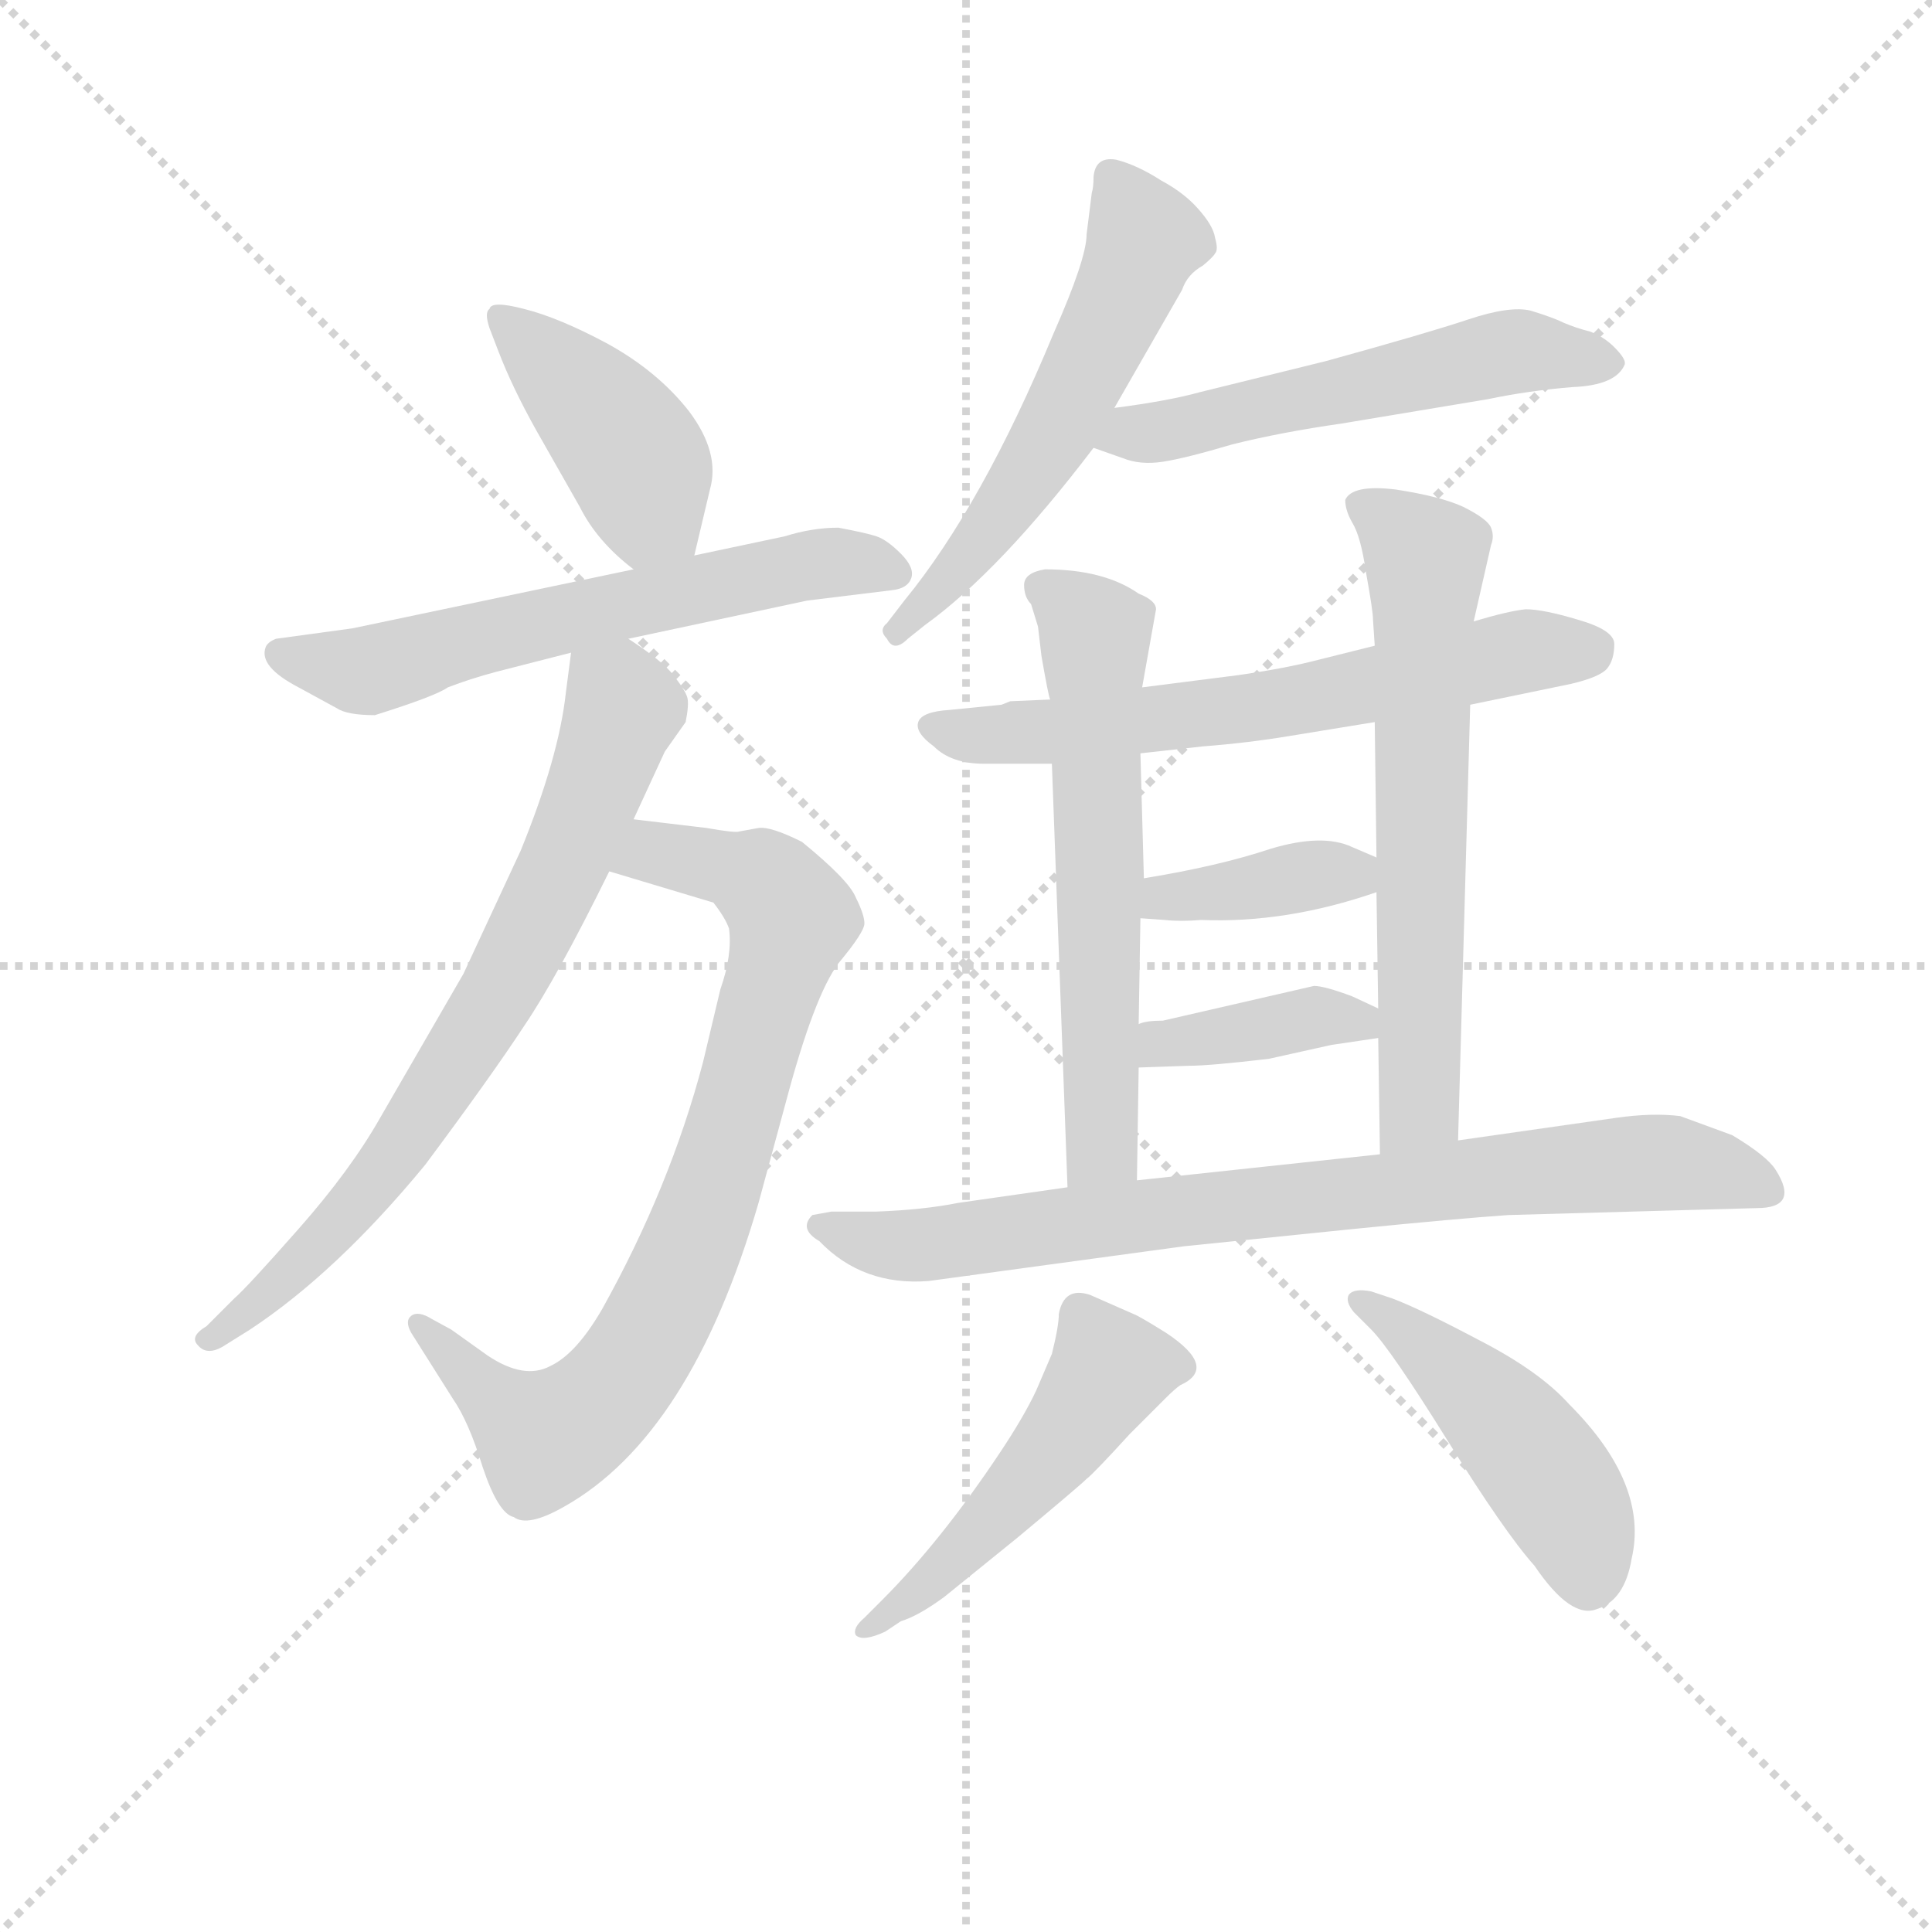 <svg version="1.1" viewBox="0 0 1024 1024" xmlns="http://www.w3.org/2000/svg">
  <g stroke="lightgray" stroke-dasharray="1,1" stroke-width="1" transform="scale(4, 4)">
    <line x1="0" y1="0" x2="256" y2="256"></line>
    <line x1="256" y1="0" x2="0" y2="256"></line>
    <line x1="128" y1="0" x2="128" y2="256"></line>
    <line x1="0" y1="128" x2="256" y2="128"></line>
  </g>
  <g transform="scale(0.92, -0.92) translate(60, -830)">
    <style type="text/css">
      
        @keyframes keyframes0 {
          from {
            stroke: blue;
            stroke-dashoffset: 424;
            stroke-width: 128;
          }
          58% {
            animation-timing-function: step-end;
            stroke: blue;
            stroke-dashoffset: 0;
            stroke-width: 128;
          }
          to {
            stroke: black;
            stroke-width: 1024;
          }
        }
        #make-me-a-hanzi-animation-0 {
          animation: keyframes0 0.595s both;
          animation-delay: 0s;
          animation-timing-function: linear;
        }
      
        @keyframes keyframes1 {
          from {
            stroke: blue;
            stroke-dashoffset: 619;
            stroke-width: 128;
          }
          67% {
            animation-timing-function: step-end;
            stroke: blue;
            stroke-dashoffset: 0;
            stroke-width: 128;
          }
          to {
            stroke: black;
            stroke-width: 1024;
          }
        }
        #make-me-a-hanzi-animation-1 {
          animation: keyframes1 0.754s both;
          animation-delay: 0.595s;
          animation-timing-function: linear;
        }
      
        @keyframes keyframes2 {
          from {
            stroke: blue;
            stroke-dashoffset: 805;
            stroke-width: 128;
          }
          72% {
            animation-timing-function: step-end;
            stroke: blue;
            stroke-dashoffset: 0;
            stroke-width: 128;
          }
          to {
            stroke: black;
            stroke-width: 1024;
          }
        }
        #make-me-a-hanzi-animation-2 {
          animation: keyframes2 0.905s both;
          animation-delay: 1.349s;
          animation-timing-function: linear;
        }
      
        @keyframes keyframes3 {
          from {
            stroke: blue;
            stroke-dashoffset: 731;
            stroke-width: 128;
          }
          70% {
            animation-timing-function: step-end;
            stroke: blue;
            stroke-dashoffset: 0;
            stroke-width: 128;
          }
          to {
            stroke: black;
            stroke-width: 1024;
          }
        }
        #make-me-a-hanzi-animation-3 {
          animation: keyframes3 0.845s both;
          animation-delay: 2.254s;
          animation-timing-function: linear;
        }
      
        @keyframes keyframes4 {
          from {
            stroke: blue;
            stroke-dashoffset: 567;
            stroke-width: 128;
          }
          65% {
            animation-timing-function: step-end;
            stroke: blue;
            stroke-dashoffset: 0;
            stroke-width: 128;
          }
          to {
            stroke: black;
            stroke-width: 1024;
          }
        }
        #make-me-a-hanzi-animation-4 {
          animation: keyframes4 0.711s both;
          animation-delay: 3.099s;
          animation-timing-function: linear;
        }
      
        @keyframes keyframes5 {
          from {
            stroke: blue;
            stroke-dashoffset: 553;
            stroke-width: 128;
          }
          64% {
            animation-timing-function: step-end;
            stroke: blue;
            stroke-dashoffset: 0;
            stroke-width: 128;
          }
          to {
            stroke: black;
            stroke-width: 1024;
          }
        }
        #make-me-a-hanzi-animation-5 {
          animation: keyframes5 0.7s both;
          animation-delay: 3.81s;
          animation-timing-function: linear;
        }
      
        @keyframes keyframes6 {
          from {
            stroke: blue;
            stroke-dashoffset: 642;
            stroke-width: 128;
          }
          68% {
            animation-timing-function: step-end;
            stroke: blue;
            stroke-dashoffset: 0;
            stroke-width: 128;
          }
          to {
            stroke: black;
            stroke-width: 1024;
          }
        }
        #make-me-a-hanzi-animation-6 {
          animation: keyframes6 0.772s both;
          animation-delay: 4.51s;
          animation-timing-function: linear;
        }
      
        @keyframes keyframes7 {
          from {
            stroke: blue;
            stroke-dashoffset: 612;
            stroke-width: 128;
          }
          67% {
            animation-timing-function: step-end;
            stroke: blue;
            stroke-dashoffset: 0;
            stroke-width: 128;
          }
          to {
            stroke: black;
            stroke-width: 1024;
          }
        }
        #make-me-a-hanzi-animation-7 {
          animation: keyframes7 0.748s both;
          animation-delay: 5.283s;
          animation-timing-function: linear;
        }
      
        @keyframes keyframes8 {
          from {
            stroke: blue;
            stroke-dashoffset: 646;
            stroke-width: 128;
          }
          68% {
            animation-timing-function: step-end;
            stroke: blue;
            stroke-dashoffset: 0;
            stroke-width: 128;
          }
          to {
            stroke: black;
            stroke-width: 1024;
          }
        }
        #make-me-a-hanzi-animation-8 {
          animation: keyframes8 0.776s both;
          animation-delay: 6.031s;
          animation-timing-function: linear;
        }
      
        @keyframes keyframes9 {
          from {
            stroke: blue;
            stroke-dashoffset: 382;
            stroke-width: 128;
          }
          55% {
            animation-timing-function: step-end;
            stroke: blue;
            stroke-dashoffset: 0;
            stroke-width: 128;
          }
          to {
            stroke: black;
            stroke-width: 1024;
          }
        }
        #make-me-a-hanzi-animation-9 {
          animation: keyframes9 0.561s both;
          animation-delay: 6.806s;
          animation-timing-function: linear;
        }
      
        @keyframes keyframes10 {
          from {
            stroke: blue;
            stroke-dashoffset: 388;
            stroke-width: 128;
          }
          56% {
            animation-timing-function: step-end;
            stroke: blue;
            stroke-dashoffset: 0;
            stroke-width: 128;
          }
          to {
            stroke: black;
            stroke-width: 1024;
          }
        }
        #make-me-a-hanzi-animation-10 {
          animation: keyframes10 0.566s both;
          animation-delay: 7.367s;
          animation-timing-function: linear;
        }
      
        @keyframes keyframes11 {
          from {
            stroke: blue;
            stroke-dashoffset: 803;
            stroke-width: 128;
          }
          72% {
            animation-timing-function: step-end;
            stroke: blue;
            stroke-dashoffset: 0;
            stroke-width: 128;
          }
          to {
            stroke: black;
            stroke-width: 1024;
          }
        }
        #make-me-a-hanzi-animation-11 {
          animation: keyframes11 0.903s both;
          animation-delay: 7.933s;
          animation-timing-function: linear;
        }
      
        @keyframes keyframes12 {
          from {
            stroke: blue;
            stroke-dashoffset: 500;
            stroke-width: 128;
          }
          62% {
            animation-timing-function: step-end;
            stroke: blue;
            stroke-dashoffset: 0;
            stroke-width: 128;
          }
          to {
            stroke: black;
            stroke-width: 1024;
          }
        }
        #make-me-a-hanzi-animation-12 {
          animation: keyframes12 0.657s both;
          animation-delay: 8.837s;
          animation-timing-function: linear;
        }
      
        @keyframes keyframes13 {
          from {
            stroke: blue;
            stroke-dashoffset: 466;
            stroke-width: 128;
          }
          60% {
            animation-timing-function: step-end;
            stroke: blue;
            stroke-dashoffset: 0;
            stroke-width: 128;
          }
          to {
            stroke: black;
            stroke-width: 1024;
          }
        }
        #make-me-a-hanzi-animation-13 {
          animation: keyframes13 0.629s both;
          animation-delay: 9.493s;
          animation-timing-function: linear;
        }
      
    </style>
    
      <path d="M 340 510 L 349 548 Q 355 569 337 593 Q 319 616 290 632 Q 262 647 242 652 Q 223 657 222 652 Q 219 650 222 641 L 227 628 Q 235 607 249 582 L 274 538 Q 284 518 305 502 C 328 483 333 481 340 510 Z" fill="lightgray"></path>
    
      <path d="M 302 462 L 405 484 L 454 490 Q 463 491 465 497 Q 467 503 459 511 Q 451 519 445 521 Q 439 523 423 526 Q 408 526 392 521 L 340 510 L 305 502 L 143 468 L 99 462 Q 94 460 93 457 Q 89 446 112 434 L 134 422 Q 140 418 156 418 Q 191 429 198 434 Q 211 439 226 443 L 269 454 L 302 462 Z" fill="lightgray"></path>
    
      <path d="M 347 353 L 305 358 C 275 362 262 337 291 328 L 351 310 Q 358 301 360 295 Q 362 280 355 260 L 345 218 Q 326 146 287 76 Q 272 50 257 43 Q 242 35 221 49 L 200 64 L 189 70 Q 181 75 177 72 Q 173 69 177 62 L 201 24 Q 210 11 218 -15 Q 227 -42 236 -44 Q 244 -50 265 -38 Q 338 3 377 137 L 393 196 Q 409 256 423 275 Q 438 293 438 298 Q 438 303 433 313 Q 429 323 402 345 Q 384 354 377 353 L 366 351 Q 364 350 347 353 Z" fill="lightgray"></path>
    
      <path d="M 305 358 L 323 397 L 335 414 Q 337 424 336 428 Q 335 432 328 441 Q 322 449 302 462 C 277 479 273 482 269 454 L 266 431 Q 262 394 240 340 L 207 269 L 159 186 Q 142 156 112 122 Q 82 88 75 82 L 59 66 Q 49 60 54 55 Q 59 49 68 54 L 84 64 Q 134 97 185 159 Q 223 210 242 239 Q 261 267 291 328 L 305 358 Z" fill="lightgray"></path>
    
      <path d="M 582 595 L 621 663 Q 624 672 633 677 Q 639 682 640 684 Q 642 686 640 693 Q 639 700 630 710 Q 622 719 609 726 Q 595 735 583 738 Q 571 740 570 728 Q 570 722 569 719 L 566 695 Q 566 681 547 638 Q 506 539 461 484 L 451 471 Q 446 467 451 462 Q 455 454 463 462 L 473 470 Q 516 501 570 572 L 582 595 Z" fill="lightgray"></path>
    
      <path d="M 570 572 L 587 566 Q 597 562 610 564 Q 623 566 650 574 Q 678 581 713 586 L 797 600 Q 821 605 846 607 Q 871 608 876 620 Q 877 623 870 630 Q 864 636 856 639 Q 848 641 841 644 Q 835 647 822 651 Q 810 654 786 646 Q 762 638 704 622 L 631 604 Q 613 599 582 595 C 552 591 542 582 570 572 Z" fill="lightgray"></path>
    
      <path d="M 787 424 L 845 436 Q 862 440 866 445 Q 870 450 870 459 Q 870 467 849 473 Q 829 479 819 479 Q 809 478 789 472 L 732 458 L 700 450 Q 681 445 653 441 L 598 434 L 545 427 L 522 426 L 517 424 L 487 421 Q 471 420 469 414 Q 467 408 478 400 Q 488 390 507 390 L 546 390 L 597 396 L 633 400 Q 659 402 683 406 L 732 414 L 787 424 Z" fill="lightgray"></path>
    
      <path d="M 598 434 L 606 479 Q 606 484 596 488 Q 576 502 542 502 Q 530 500 530 493 Q 530 486 534 482 L 538 469 L 540 452 Q 544 429 545 427 L 546 390 L 555 146 C 556 116 595 120 595 150 L 596 215 L 596 240 L 597 301 L 599 324 L 597 396 L 598 434 Z" fill="lightgray"></path>
    
      <path d="M 780 173 L 787 424 L 789 472 L 799 516 Q 801 521 799 526 Q 797 531 783 538 Q 770 544 744 548 Q 719 551 715 542 Q 715 536 719 529 Q 724 521 727 500 Q 731 478 731 473 L 732 458 L 732 414 L 733 336 L 733 316 L 734 249 L 734 232 L 735 165 C 735 135 779 143 780 173 Z" fill="lightgray"></path>
    
      <path d="M 597 301 L 611 300 Q 620 299 632 300 Q 681 298 733 316 C 759 325 759 325 733 336 L 719 342 Q 702 350 672 341 Q 642 331 599 324 C 569 319 567 303 597 301 Z" fill="lightgray"></path>
    
      <path d="M 596 215 L 625 216 Q 637 216 671 220 L 707 228 L 734 232 C 762 236 761 236 734 249 L 719 256 Q 703 262 697 262 L 610 242 Q 600 242 596 240 C 567 232 566 214 596 215 Z" fill="lightgray"></path>
    
      <path d="M 809 130 L 952 134 Q 977 134 963 156 Q 958 164 938 176 L 908 187 Q 892 189 871 186 L 780 173 L 735 165 L 595 150 L 555 146 L 492 137 Q 472 133 445 132 L 419 132 L 408 130 Q 400 122 412 115 Q 437 89 475 92 L 622 112 L 720 122 Q 780 128 809 130 Z" fill="lightgray"></path>
    
      <path d="M 448 -92 L 438 -102 Q 431 -108 433 -112 Q 437 -116 450 -110 L 459 -104 Q 469 -101 484 -90 L 526 -56 Q 562 -26 566 -22 Q 570 -19 591 4 L 611 24 Q 617 30 620 32 Q 642 42 612 62 Q 596 72 593 73 L 568 84 Q 553 89 550 73 Q 550 66 546 50 L 537 29 Q 530 14 516 -7 Q 482 -58 448 -92 Z" fill="lightgray"></path>
    
      <path d="M 720 74 L 730 64 Q 741 53 774 0 Q 807 -53 824 -72 Q 845 -103 860 -97 Q 876 -92 880 -68 Q 890 -25 844 21 Q 827 40 792 58 Q 758 76 742 82 L 730 86 Q 720 88 717 84 Q 715 80 720 74 Z" fill="lightgray"></path>
    
    
      <clipPath id="make-me-a-hanzi-clip-0">
        <path d="M 340 510 L 349 548 Q 355 569 337 593 Q 319 616 290 632 Q 262 647 242 652 Q 223 657 222 652 Q 219 650 222 641 L 227 628 Q 235 607 249 582 L 274 538 Q 284 518 305 502 C 328 483 333 481 340 510 Z"></path>
      </clipPath>
      <path clip-path="url(#make-me-a-hanzi-clip-0)" d="M 228 647 L 295 581 L 307 564 L 316 534 L 332 519" fill="none" id="make-me-a-hanzi-animation-0" stroke-dasharray="296 592" stroke-linecap="round"></path>
    
      <clipPath id="make-me-a-hanzi-clip-1">
        <path d="M 302 462 L 405 484 L 454 490 Q 463 491 465 497 Q 467 503 459 511 Q 451 519 445 521 Q 439 523 423 526 Q 408 526 392 521 L 340 510 L 305 502 L 143 468 L 99 462 Q 94 460 93 457 Q 89 446 112 434 L 134 422 Q 140 418 156 418 Q 191 429 198 434 Q 211 439 226 443 L 269 454 L 302 462 Z"></path>
      </clipPath>
      <path clip-path="url(#make-me-a-hanzi-clip-1)" d="M 101 453 L 151 443 L 404 505 L 455 501" fill="none" id="make-me-a-hanzi-animation-1" stroke-dasharray="491 982" stroke-linecap="round"></path>
    
      <clipPath id="make-me-a-hanzi-clip-2">
        <path d="M 347 353 L 305 358 C 275 362 262 337 291 328 L 351 310 Q 358 301 360 295 Q 362 280 355 260 L 345 218 Q 326 146 287 76 Q 272 50 257 43 Q 242 35 221 49 L 200 64 L 189 70 Q 181 75 177 72 Q 173 69 177 62 L 201 24 Q 210 11 218 -15 Q 227 -42 236 -44 Q 244 -50 265 -38 Q 338 3 377 137 L 393 196 Q 409 256 423 275 Q 438 293 438 298 Q 438 303 433 313 Q 429 323 402 345 Q 384 354 377 353 L 366 351 Q 364 350 347 353 Z"></path>
      </clipPath>
      <path clip-path="url(#make-me-a-hanzi-clip-2)" d="M 300 330 L 324 338 L 363 329 L 382 320 L 397 301 L 341 117 L 295 32 L 254 1 L 182 67" fill="none" id="make-me-a-hanzi-animation-2" stroke-dasharray="677 1354" stroke-linecap="round"></path>
    
      <clipPath id="make-me-a-hanzi-clip-3">
        <path d="M 305 358 L 323 397 L 335 414 Q 337 424 336 428 Q 335 432 328 441 Q 322 449 302 462 C 277 479 273 482 269 454 L 266 431 Q 262 394 240 340 L 207 269 L 159 186 Q 142 156 112 122 Q 82 88 75 82 L 59 66 Q 49 60 54 55 Q 59 49 68 54 L 84 64 Q 134 97 185 159 Q 223 210 242 239 Q 261 267 291 328 L 305 358 Z"></path>
      </clipPath>
      <path clip-path="url(#make-me-a-hanzi-clip-3)" d="M 276 447 L 296 430 L 298 420 L 265 331 L 237 275 L 146 137 L 61 58" fill="none" id="make-me-a-hanzi-animation-3" stroke-dasharray="603 1206" stroke-linecap="round"></path>
    
      <clipPath id="make-me-a-hanzi-clip-4">
        <path d="M 582 595 L 621 663 Q 624 672 633 677 Q 639 682 640 684 Q 642 686 640 693 Q 639 700 630 710 Q 622 719 609 726 Q 595 735 583 738 Q 571 740 570 728 Q 570 722 569 719 L 566 695 Q 566 681 547 638 Q 506 539 461 484 L 451 471 Q 446 467 451 462 Q 455 454 463 462 L 473 470 Q 516 501 570 572 L 582 595 Z"></path>
      </clipPath>
      <path clip-path="url(#make-me-a-hanzi-clip-4)" d="M 580 729 L 600 692 L 572 628 L 526 547 L 457 467" fill="none" id="make-me-a-hanzi-animation-4" stroke-dasharray="439 878" stroke-linecap="round"></path>
    
      <clipPath id="make-me-a-hanzi-clip-5">
        <path d="M 570 572 L 587 566 Q 597 562 610 564 Q 623 566 650 574 Q 678 581 713 586 L 797 600 Q 821 605 846 607 Q 871 608 876 620 Q 877 623 870 630 Q 864 636 856 639 Q 848 641 841 644 Q 835 647 822 651 Q 810 654 786 646 Q 762 638 704 622 L 631 604 Q 613 599 582 595 C 552 591 542 582 570 572 Z"></path>
      </clipPath>
      <path clip-path="url(#make-me-a-hanzi-clip-5)" d="M 576 576 L 815 628 L 867 622" fill="none" id="make-me-a-hanzi-animation-5" stroke-dasharray="425 850" stroke-linecap="round"></path>
    
      <clipPath id="make-me-a-hanzi-clip-6">
        <path d="M 787 424 L 845 436 Q 862 440 866 445 Q 870 450 870 459 Q 870 467 849 473 Q 829 479 819 479 Q 809 478 789 472 L 732 458 L 700 450 Q 681 445 653 441 L 598 434 L 545 427 L 522 426 L 517 424 L 487 421 Q 471 420 469 414 Q 467 408 478 400 Q 488 390 507 390 L 546 390 L 597 396 L 633 400 Q 659 402 683 406 L 732 414 L 787 424 Z"></path>
      </clipPath>
      <path clip-path="url(#make-me-a-hanzi-clip-6)" d="M 476 412 L 501 406 L 563 410 L 686 426 L 817 455 L 857 455" fill="none" id="make-me-a-hanzi-animation-6" stroke-dasharray="514 1028" stroke-linecap="round"></path>
    
      <clipPath id="make-me-a-hanzi-clip-7">
        <path d="M 598 434 L 606 479 Q 606 484 596 488 Q 576 502 542 502 Q 530 500 530 493 Q 530 486 534 482 L 538 469 L 540 452 Q 544 429 545 427 L 546 390 L 555 146 C 556 116 595 120 595 150 L 596 215 L 596 240 L 597 301 L 599 324 L 597 396 L 598 434 Z"></path>
      </clipPath>
      <path clip-path="url(#make-me-a-hanzi-clip-7)" d="M 541 491 L 571 465 L 575 183 L 573 166 L 561 154" fill="none" id="make-me-a-hanzi-animation-7" stroke-dasharray="484 968" stroke-linecap="round"></path>
    
      <clipPath id="make-me-a-hanzi-clip-8">
        <path d="M 780 173 L 787 424 L 789 472 L 799 516 Q 801 521 799 526 Q 797 531 783 538 Q 770 544 744 548 Q 719 551 715 542 Q 715 536 719 529 Q 724 521 727 500 Q 731 478 731 473 L 732 458 L 732 414 L 733 336 L 733 316 L 734 249 L 734 232 L 735 165 C 735 135 779 143 780 173 Z"></path>
      </clipPath>
      <path clip-path="url(#make-me-a-hanzi-clip-8)" d="M 724 538 L 761 509 L 758 192 L 742 172" fill="none" id="make-me-a-hanzi-animation-8" stroke-dasharray="518 1036" stroke-linecap="round"></path>
    
      <clipPath id="make-me-a-hanzi-clip-9">
        <path d="M 597 301 L 611 300 Q 620 299 632 300 Q 681 298 733 316 C 759 325 759 325 733 336 L 719 342 Q 702 350 672 341 Q 642 331 599 324 C 569 319 567 303 597 301 Z"></path>
      </clipPath>
      <path clip-path="url(#make-me-a-hanzi-clip-9)" d="M 604 306 L 612 314 L 699 327 L 718 327 L 723 321" fill="none" id="make-me-a-hanzi-animation-9" stroke-dasharray="254 508" stroke-linecap="round"></path>
    
      <clipPath id="make-me-a-hanzi-clip-10">
        <path d="M 596 215 L 625 216 Q 637 216 671 220 L 707 228 L 734 232 C 762 236 761 236 734 249 L 719 256 Q 703 262 697 262 L 610 242 Q 600 242 596 240 C 567 232 566 214 596 215 Z"></path>
      </clipPath>
      <path clip-path="url(#make-me-a-hanzi-clip-10)" d="M 603 221 L 609 229 L 694 244 L 722 242 L 726 236" fill="none" id="make-me-a-hanzi-animation-10" stroke-dasharray="260 520" stroke-linecap="round"></path>
    
      <clipPath id="make-me-a-hanzi-clip-11">
        <path d="M 809 130 L 952 134 Q 977 134 963 156 Q 958 164 938 176 L 908 187 Q 892 189 871 186 L 780 173 L 735 165 L 595 150 L 555 146 L 492 137 Q 472 133 445 132 L 419 132 L 408 130 Q 400 122 412 115 Q 437 89 475 92 L 622 112 L 720 122 Q 780 128 809 130 Z"></path>
      </clipPath>
      <path clip-path="url(#make-me-a-hanzi-clip-11)" d="M 415 124 L 468 112 L 891 160 L 956 146" fill="none" id="make-me-a-hanzi-animation-11" stroke-dasharray="675 1350" stroke-linecap="round"></path>
    
      <clipPath id="make-me-a-hanzi-clip-12">
        <path d="M 448 -92 L 438 -102 Q 431 -108 433 -112 Q 437 -116 450 -110 L 459 -104 Q 469 -101 484 -90 L 526 -56 Q 562 -26 566 -22 Q 570 -19 591 4 L 611 24 Q 617 30 620 32 Q 642 42 612 62 Q 596 72 593 73 L 568 84 Q 553 89 550 73 Q 550 66 546 50 L 537 29 Q 530 14 516 -7 Q 482 -58 448 -92 Z"></path>
      </clipPath>
      <path clip-path="url(#make-me-a-hanzi-clip-12)" d="M 562 73 L 579 41 L 564 17 L 501 -57 L 437 -108" fill="none" id="make-me-a-hanzi-animation-12" stroke-dasharray="372 744" stroke-linecap="round"></path>
    
      <clipPath id="make-me-a-hanzi-clip-13">
        <path d="M 720 74 L 730 64 Q 741 53 774 0 Q 807 -53 824 -72 Q 845 -103 860 -97 Q 876 -92 880 -68 Q 890 -25 844 21 Q 827 40 792 58 Q 758 76 742 82 L 730 86 Q 720 88 717 84 Q 715 80 720 74 Z"></path>
      </clipPath>
      <path clip-path="url(#make-me-a-hanzi-clip-13)" d="M 724 81 L 815 1 L 843 -38 L 855 -77" fill="none" id="make-me-a-hanzi-animation-13" stroke-dasharray="338 676" stroke-linecap="round"></path>
    
  </g>
</svg>